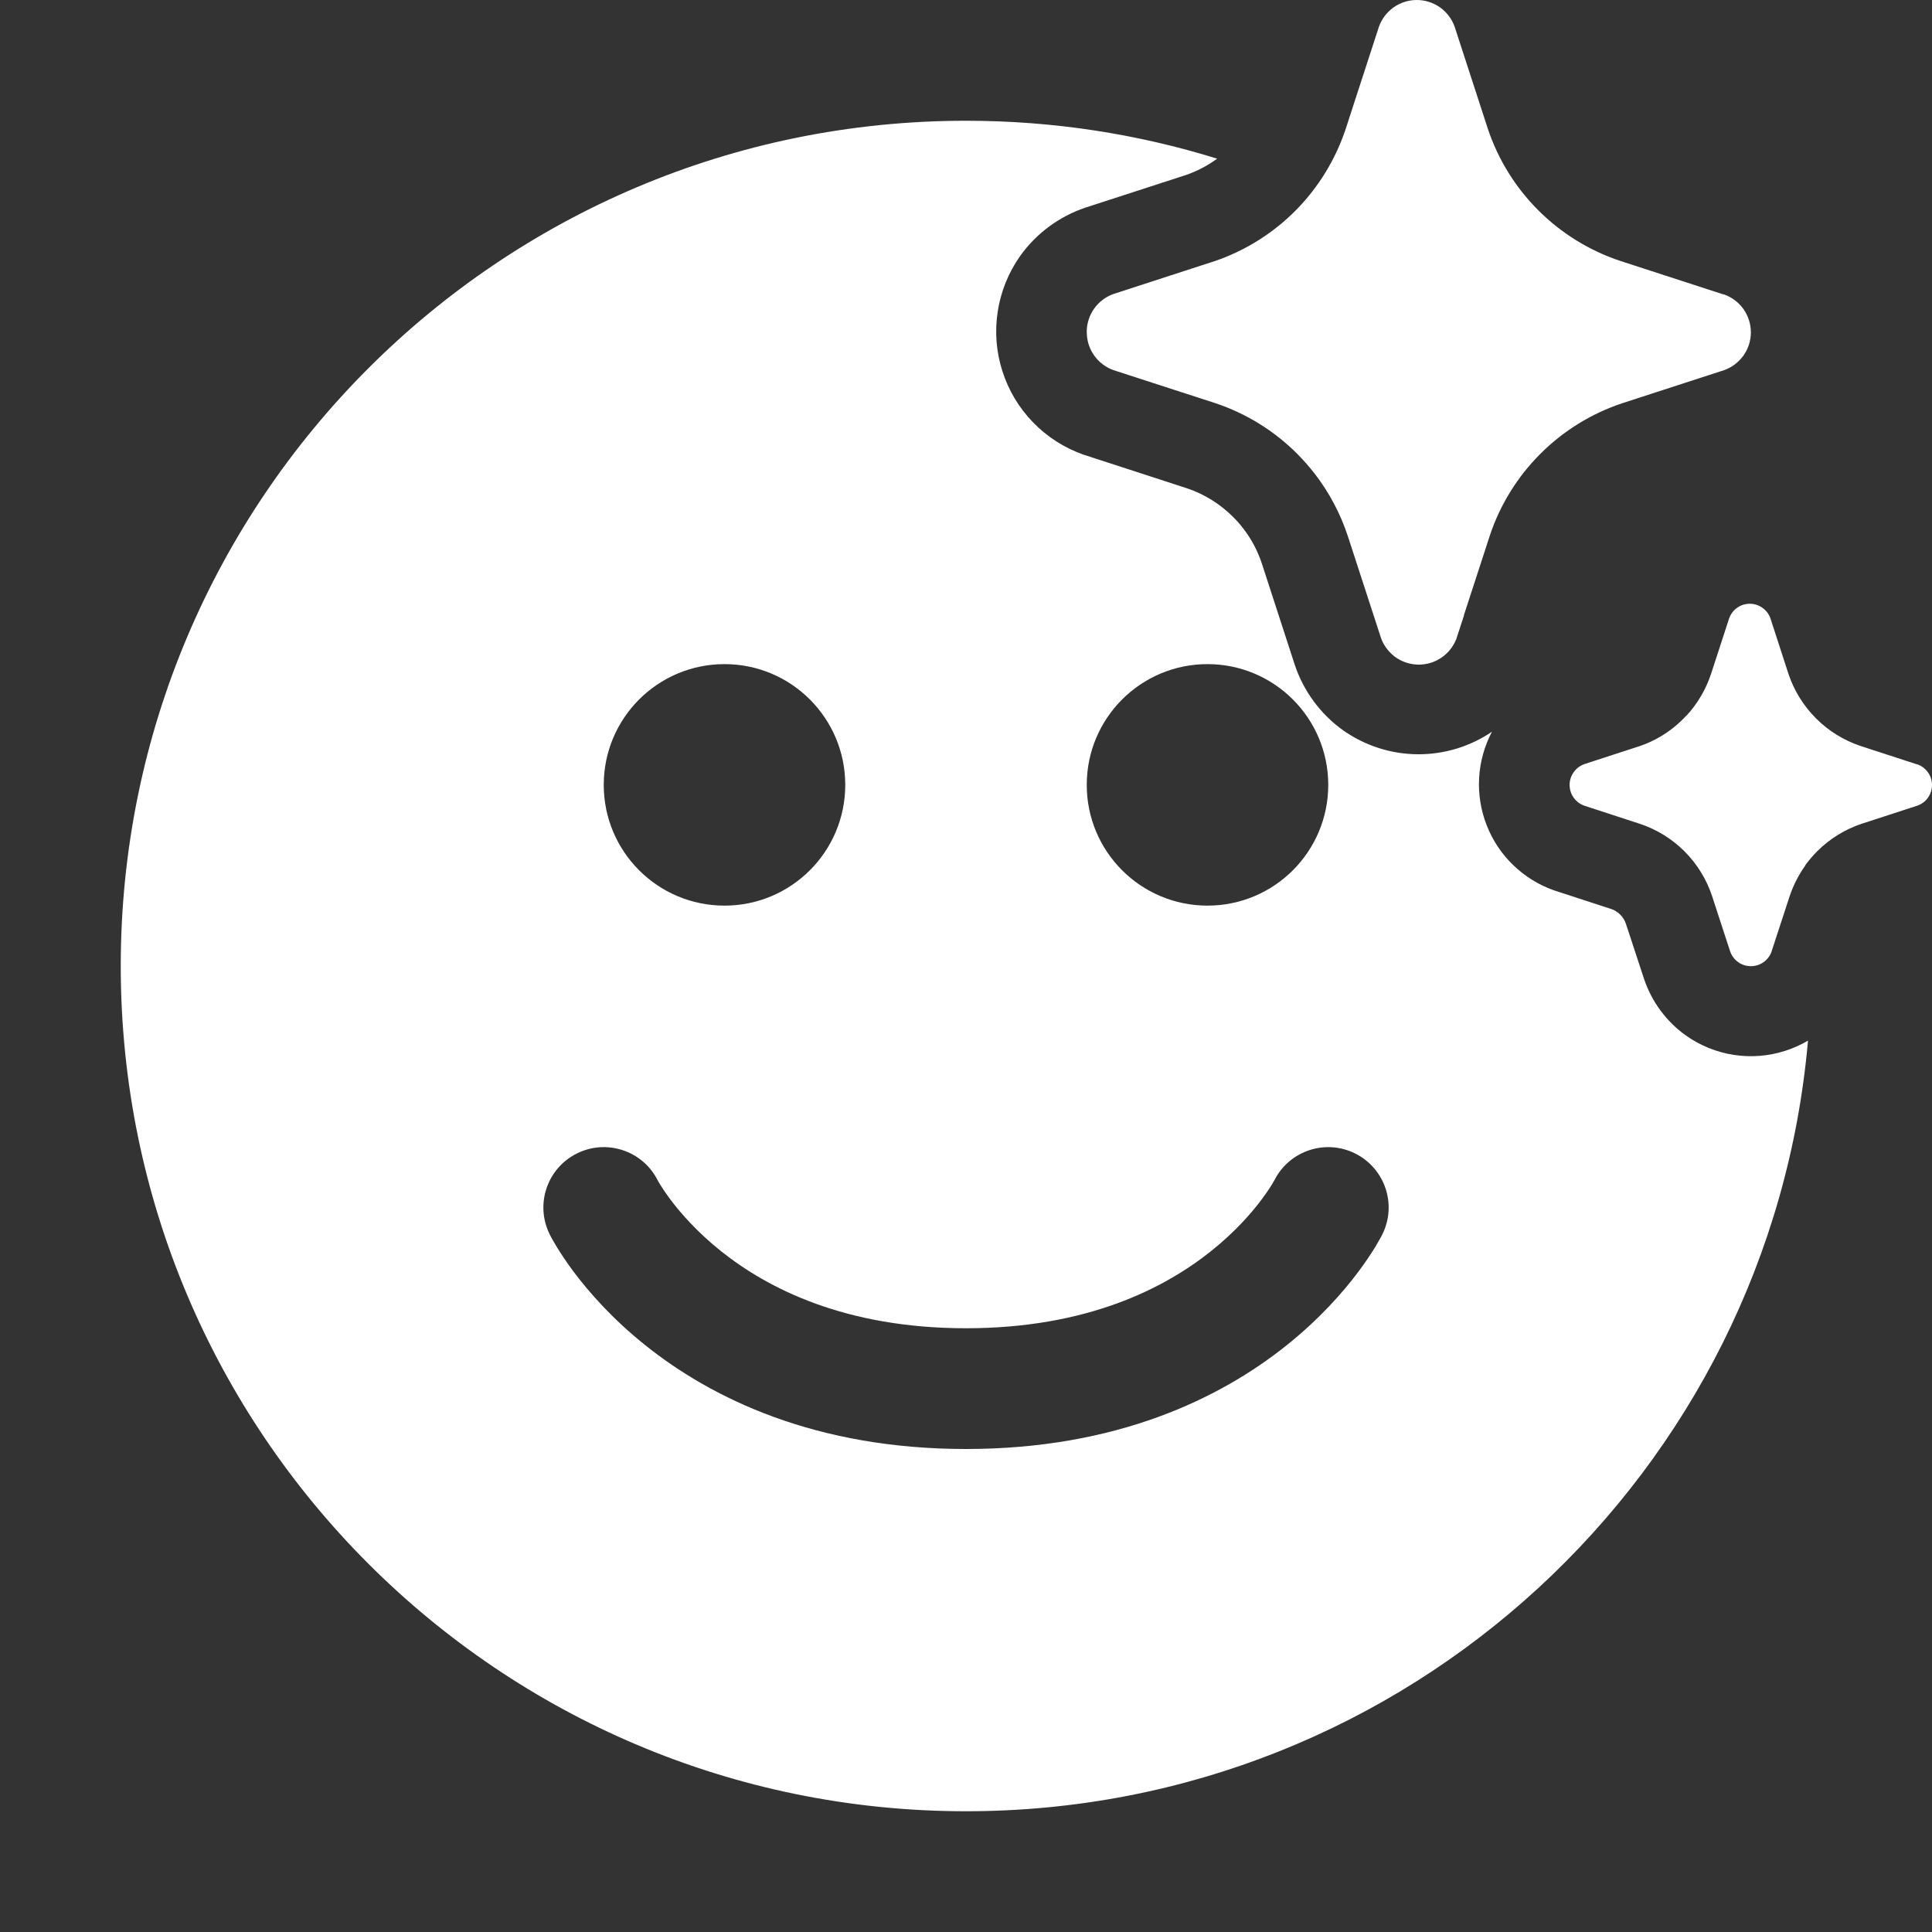 <svg width="32" height="32" viewBox="0 0 32 32" fill="none" xmlns="http://www.w3.org/2000/svg">
<rect x="0" y="0" width="32" height="32" fill="#333333" stroke="none"/>
<path d="M18.003 5.559C18.013 5.677 18.054 5.791 18.123 5.888C18.202 6 18.314 6.085 18.444 6.131L20.128 6.677C20.641 6.848 21.107 7.136 21.488 7.519C21.59 7.622 21.686 7.731 21.775 7.845C22.016 8.157 22.202 8.508 22.325 8.882L22.873 10.565C22.907 10.662 22.964 10.749 23.038 10.821C23.111 10.893 23.201 10.946 23.299 10.977C23.397 11.008 23.501 11.016 23.602 11C23.704 10.985 23.8 10.945 23.884 10.886C23.984 10.816 24.063 10.719 24.111 10.606L24.112 10.603C24.114 10.6 24.116 10.597 24.117 10.594C24.122 10.584 24.127 10.575 24.127 10.565L24.248 10.195L24.246 10.192L24.675 8.874C24.845 8.362 25.132 7.897 25.514 7.516C25.895 7.135 26.36 6.848 26.872 6.678L28.556 6.131C28.686 6.085 28.798 6 28.878 5.888C28.957 5.776 29 5.642 29 5.504C29 5.367 28.957 5.233 28.878 5.12C28.798 5.008 28.686 4.923 28.556 4.877L28.522 4.869L26.838 4.322C26.326 4.152 25.861 3.865 25.48 3.484C25.098 3.103 24.811 2.638 24.641 2.126L24.094 0.444C24.048 0.314 23.963 0.202 23.851 0.122C23.738 0.043 23.604 0 23.466 0C23.329 0 23.194 0.043 23.082 0.122C22.97 0.202 22.885 0.314 22.839 0.444L22.292 2.126L22.278 2.168C22.109 2.659 21.833 3.107 21.468 3.478C21.092 3.859 20.634 4.148 20.128 4.322L18.444 4.869C18.314 4.915 18.202 5 18.122 5.112C18.043 5.224 18 5.358 18 5.496C18 5.517 18.001 5.538 18.003 5.559ZM27.931 11.853L27.935 11.852C28.118 11.653 28.256 11.417 28.341 11.16L28.64 10.242C28.665 10.171 28.711 10.11 28.772 10.067C28.833 10.023 28.907 10 28.982 10C29.057 10 29.13 10.023 29.191 10.067C29.253 10.11 29.299 10.171 29.324 10.242L29.622 11.16C29.715 11.439 29.872 11.692 30.08 11.9C30.288 12.108 30.542 12.265 30.821 12.357L31.739 12.656L31.758 12.66C31.829 12.685 31.89 12.732 31.933 12.793C31.977 12.854 32 12.927 32 13.002C32 13.077 31.977 13.15 31.933 13.212C31.89 13.273 31.829 13.319 31.758 13.344L30.839 13.643C30.56 13.735 30.306 13.892 30.098 14.1C30.026 14.172 29.961 14.249 29.901 14.331L29.902 14.335C29.791 14.49 29.703 14.662 29.642 14.844L29.342 15.762C29.317 15.833 29.271 15.894 29.209 15.937C29.148 15.98 29.075 16.003 29 16.003C28.925 16.003 28.852 15.98 28.791 15.937C28.73 15.894 28.683 15.833 28.658 15.762L28.358 14.844C28.266 14.564 28.109 14.31 27.901 14.101C27.692 13.893 27.438 13.736 27.158 13.644L26.239 13.344C26.169 13.319 26.107 13.272 26.064 13.211C26.032 13.165 26.01 13.113 26.002 13.057C25.993 13.002 25.997 12.945 26.014 12.892C26.025 12.857 26.041 12.825 26.062 12.795L26.067 12.788C26.11 12.727 26.171 12.681 26.242 12.656L27.161 12.357C27.279 12.317 27.392 12.265 27.499 12.202C27.641 12.118 27.772 12.016 27.888 11.898C27.903 11.883 27.917 11.868 27.931 11.853ZM16 30C8.268 30 2 23.732 2 16C2 8.268 8.268 2 16 2C17.449 2 18.846 2.22 20.16 2.628C20.002 2.744 19.826 2.836 19.639 2.9L17.981 3.438C17.545 3.584 17.166 3.864 16.898 4.238C16.705 4.511 16.577 4.826 16.526 5.157C16.474 5.487 16.5 5.826 16.602 6.145C16.703 6.464 16.877 6.755 17.11 6.995C17.344 7.236 17.629 7.419 17.945 7.53L19.664 8.089C19.951 8.186 20.212 8.349 20.426 8.564C20.484 8.622 20.539 8.684 20.589 8.749C20.726 8.925 20.831 9.124 20.901 9.336L21.446 11.013C21.592 11.449 21.872 11.829 22.246 12.096C22.606 12.35 23.035 12.489 23.476 12.493C23.916 12.497 24.348 12.367 24.712 12.119C24.587 12.356 24.514 12.617 24.499 12.884C24.484 13.151 24.526 13.419 24.624 13.668C24.721 13.918 24.871 14.143 25.064 14.329C25.256 14.515 25.487 14.658 25.739 14.747L26.693 15.058C26.747 15.077 26.796 15.108 26.836 15.149C26.879 15.192 26.912 15.245 26.931 15.303L27.231 16.215C27.358 16.593 27.601 16.921 27.925 17.152C28.16 17.318 28.43 17.428 28.715 17.472C28.999 17.516 29.29 17.494 29.565 17.406C29.698 17.364 29.826 17.307 29.946 17.236C29.321 24.389 23.316 30 16 30ZM12 15C13.105 15 14 14.105 14 13C14 11.895 13.105 11 12 11C10.895 11 10 11.895 10 13C10 14.105 10.895 15 12 15ZM22 13C22 11.895 21.105 11 20 11C18.895 11 18 11.895 18 13C18 14.105 18.895 15 20 15C21.105 15 22 14.105 22 13ZM9.553 19.106C9.059 19.353 8.859 19.953 9.106 20.447L9.106 20.448L9.107 20.45L9.108 20.452L9.111 20.458L9.119 20.473C9.125 20.484 9.133 20.499 9.142 20.516C9.161 20.549 9.186 20.594 9.219 20.648C9.284 20.755 9.378 20.9 9.505 21.069C9.758 21.406 10.143 21.845 10.688 22.281C11.79 23.163 13.507 24 16 24C18.493 24 20.21 23.163 21.312 22.281C21.857 21.845 22.242 21.406 22.495 21.069C22.622 20.9 22.716 20.755 22.782 20.648C22.814 20.594 22.84 20.549 22.858 20.516L22.87 20.495L22.881 20.473L22.889 20.458L22.892 20.452L22.893 20.45L22.894 20.448L22.895 20.447C23.142 19.953 22.941 19.353 22.447 19.106C21.956 18.86 21.359 19.057 21.11 19.545L21.106 19.552C21.101 19.562 21.089 19.582 21.072 19.61C21.038 19.667 20.98 19.756 20.895 19.869C20.727 20.094 20.456 20.405 20.063 20.719C19.29 21.337 18.007 22 16 22C13.993 22 12.71 21.337 11.937 20.719C11.545 20.405 11.274 20.094 11.105 19.869C11.021 19.756 10.963 19.667 10.928 19.61C10.911 19.582 10.9 19.562 10.894 19.552L10.891 19.545C10.642 19.057 10.044 18.86 9.553 19.106Z" fill="#ffffff"/>
</svg>
